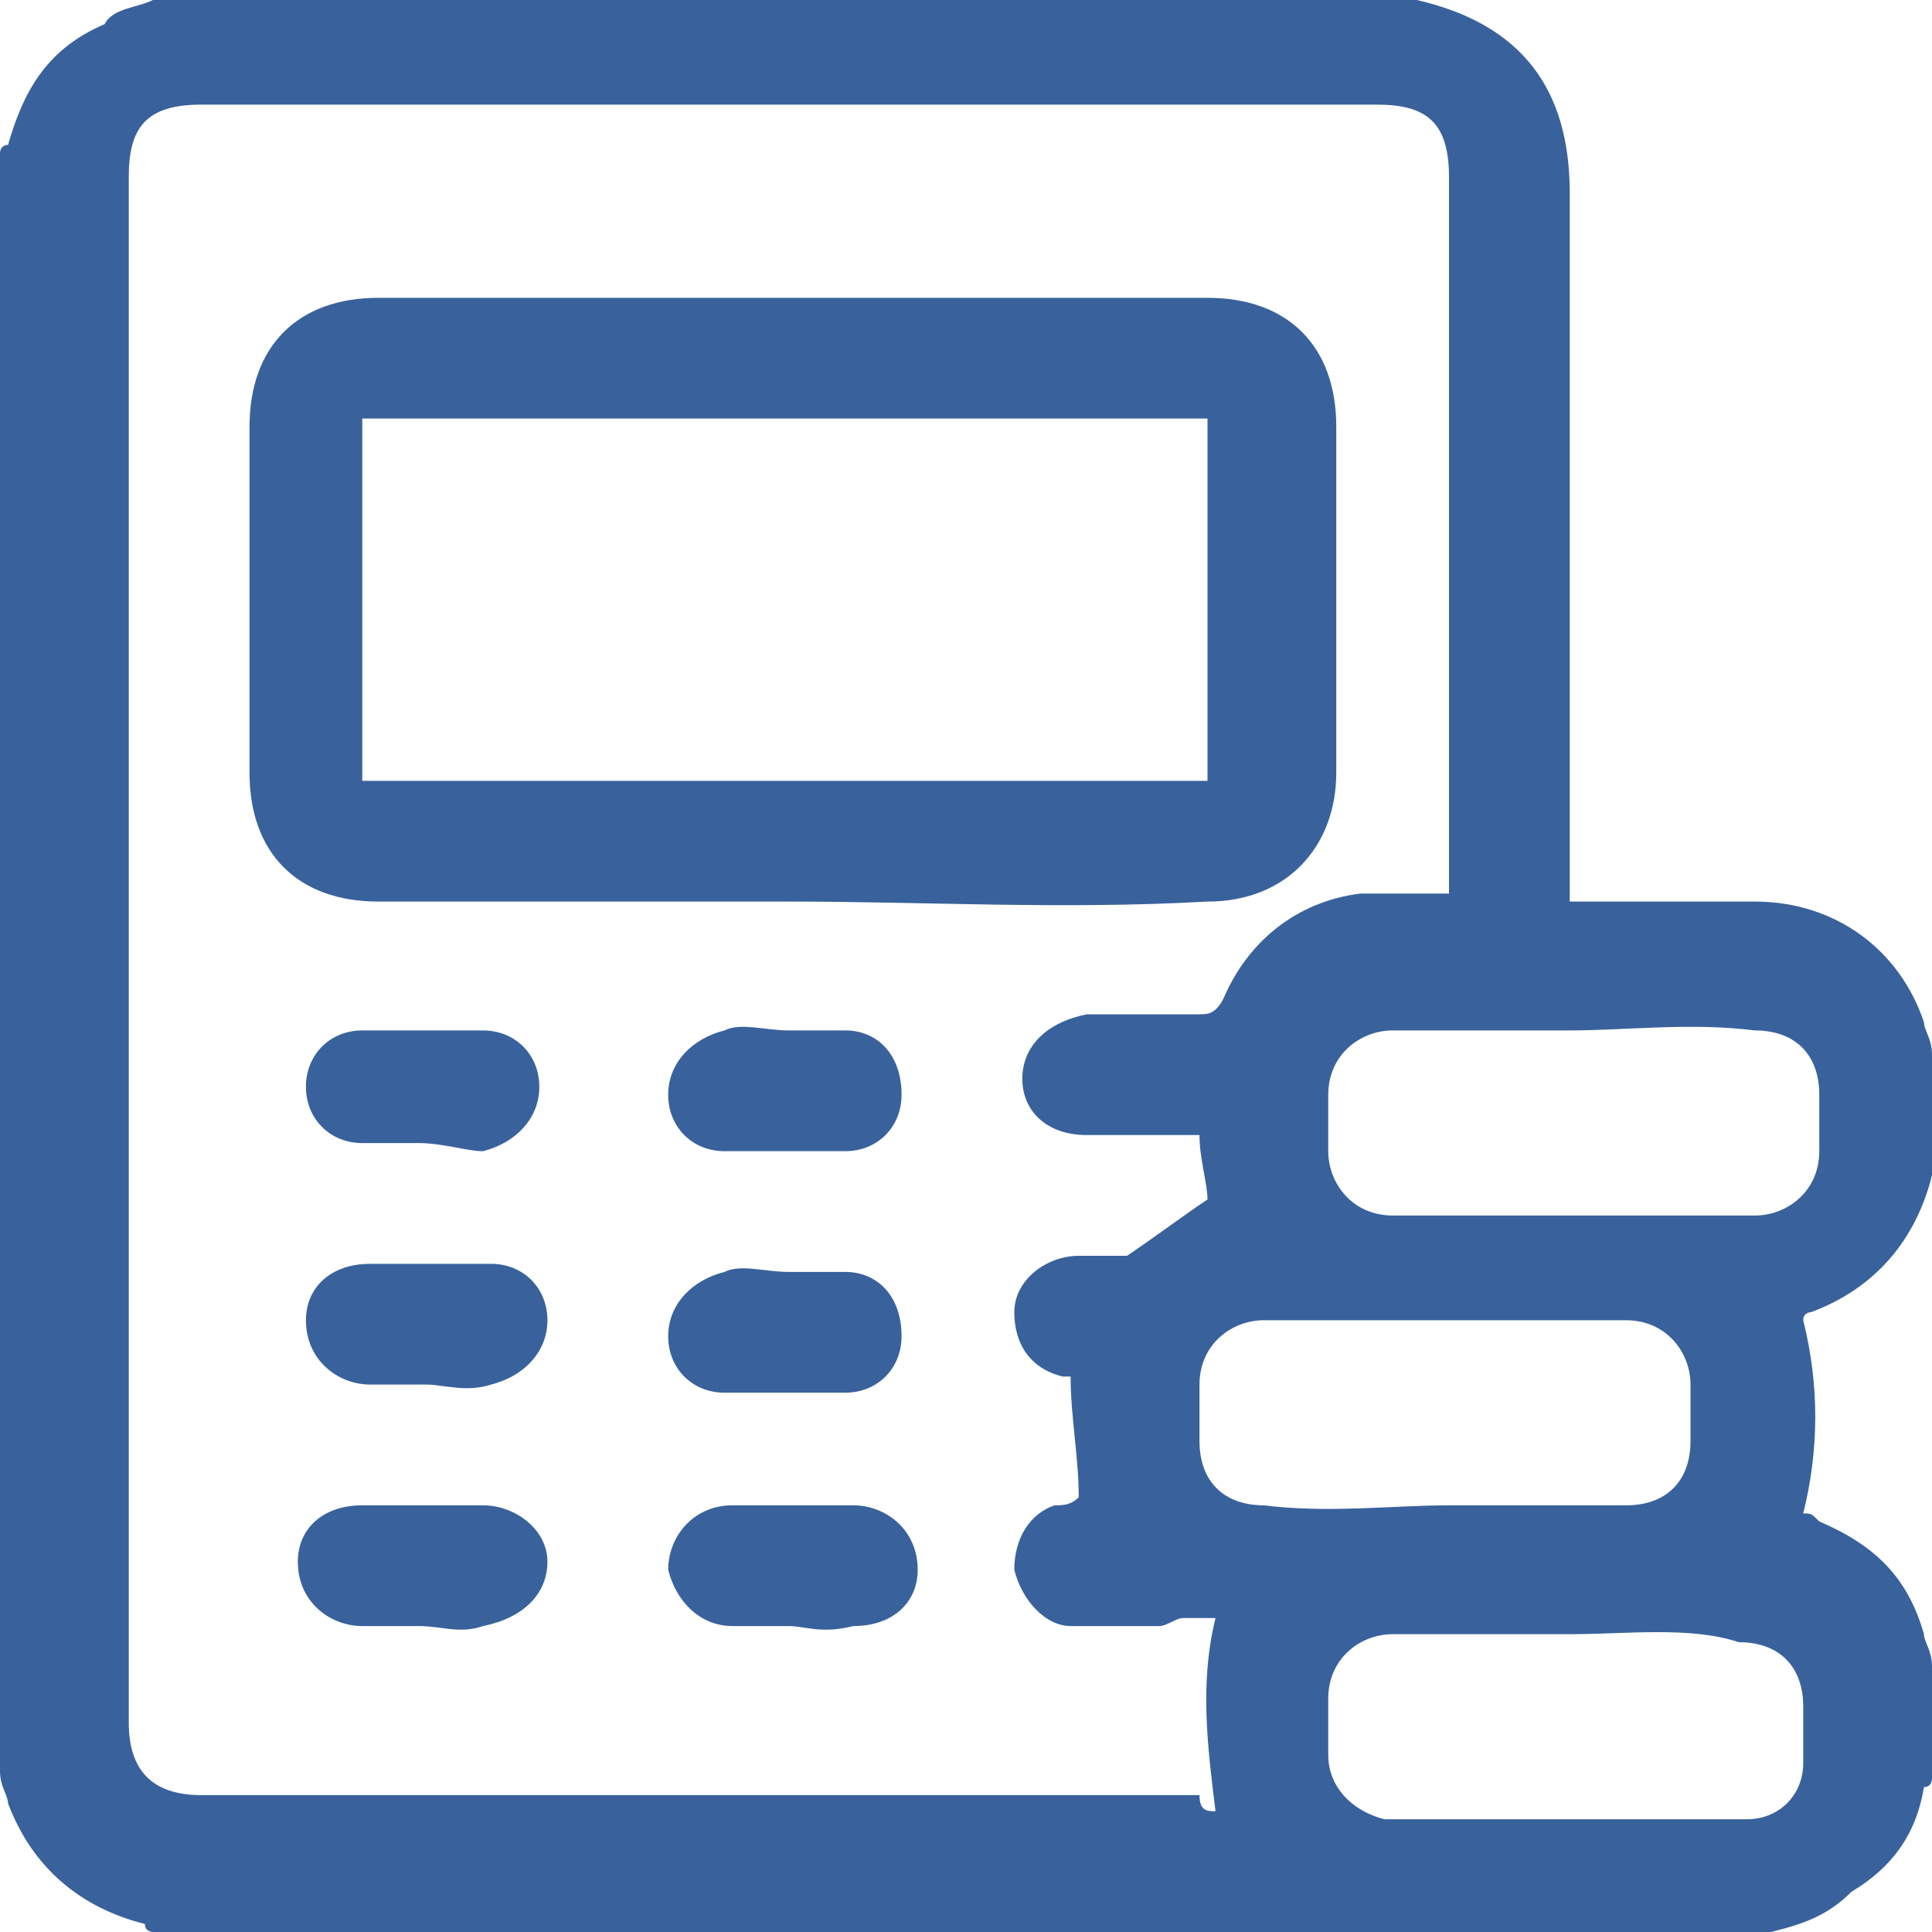 <svg width="20" height="20" viewBox="0 0 20 20" fill="none" xmlns="http://www.w3.org/2000/svg">
<path d="M18.333 20C12.75 20 7.167 20 1.583 20C1.583 20 1.5 20 1.5 19.917C0.833 19.75 0.333 19.333 0.083 18.667C0.083 18.583 0 18.5 0 18.333C0 12.833 0 7.167 0 1.583C0 1.583 0 1.5 0.083 1.5C0.25 0.917 0.5 0.5 1.083 0.25C1.167 0.083 1.417 0.083 1.583 0C5.917 0 10.25 0 14.667 0C15.75 0.25 16.25 0.917 16.25 2C16.25 4.333 16.25 6.75 16.25 9.083C16.25 9.167 16.25 9.25 16.25 9.333C16.917 9.333 17.5 9.333 18.167 9.333C19 9.333 19.667 9.833 19.917 10.583C19.917 10.667 20 10.75 20 10.917C20 11.333 20 11.667 20 12.083V12.167C19.833 12.833 19.417 13.333 18.75 13.583C18.75 13.583 18.667 13.583 18.667 13.667C18.833 14.333 18.833 15 18.667 15.667C18.75 15.667 18.75 15.667 18.833 15.75C19.417 16 19.75 16.333 19.917 16.917C19.917 17 20 17.083 20 17.25C20 17.667 20 18 20 18.417C20 18.417 20 18.5 19.917 18.5C19.833 19 19.583 19.333 19.167 19.583C18.917 19.833 18.667 19.917 18.333 20ZM12.583 18.75C12.5 18.083 12.417 17.417 12.583 16.75C12.5 16.75 12.417 16.75 12.25 16.75C12.167 16.75 12.083 16.833 12 16.833C11.667 16.833 11.417 16.833 11.083 16.833C10.833 16.833 10.583 16.583 10.5 16.25C10.5 15.917 10.667 15.667 10.917 15.583C11 15.583 11.083 15.583 11.167 15.5C11.167 15.083 11.083 14.667 11.083 14.25H11C10.667 14.167 10.5 13.917 10.5 13.583C10.5 13.25 10.833 13 11.167 13C11.25 13 11.417 13 11.5 13C11.583 13 11.583 13 11.667 13C11.917 12.833 12.25 12.583 12.5 12.417C12.5 12.25 12.417 12 12.417 11.75C12 11.75 11.667 11.75 11.25 11.75C10.833 11.75 10.583 11.5 10.583 11.167C10.583 10.833 10.833 10.583 11.25 10.5C11.667 10.5 12 10.5 12.417 10.5C12.5 10.5 12.583 10.5 12.667 10.333C12.917 9.75 13.417 9.333 14.083 9.25C14.333 9.25 14.667 9.25 15 9.25C15 9.167 15 9.083 15 9C15 6.583 15 4.25 15 1.833C15 1.25 14.75 1.083 14.25 1.083C10.167 1.083 6.083 1.083 2.083 1.083C1.5 1.083 1.333 1.333 1.333 1.833C1.333 7.167 1.333 12.5 1.333 17.833C1.333 18.333 1.583 18.583 2.083 18.583C5.5 18.583 9 18.583 12.417 18.583C12.417 18.75 12.5 18.75 12.583 18.75ZM16.25 10.667C15.667 10.667 15 10.667 14.417 10.667C14.083 10.667 13.75 10.917 13.75 11.333C13.75 11.5 13.75 11.75 13.75 11.917C13.75 12.25 14 12.583 14.417 12.583C15.667 12.583 16.917 12.583 18.167 12.583C18.5 12.583 18.833 12.333 18.833 11.917C18.833 11.75 18.833 11.5 18.833 11.333C18.833 10.917 18.583 10.667 18.167 10.667C17.5 10.583 16.833 10.667 16.25 10.667ZM16.25 16.917C15.667 16.917 15 16.917 14.417 16.917C14.083 16.917 13.75 17.167 13.75 17.583C13.75 17.75 13.75 18 13.75 18.167C13.75 18.5 14 18.75 14.333 18.833C15.583 18.833 16.833 18.833 18.083 18.833C18.417 18.833 18.667 18.583 18.667 18.25C18.667 18.083 18.667 17.833 18.667 17.667C18.667 17.25 18.417 17 18 17C17.5 16.833 16.833 16.917 16.25 16.917ZM15 15.583C15.583 15.583 16.25 15.583 16.833 15.583C17.25 15.583 17.5 15.333 17.5 14.917C17.5 14.75 17.5 14.5 17.5 14.333C17.5 14 17.25 13.667 16.833 13.667C15.583 13.667 14.333 13.667 13.083 13.667C12.75 13.667 12.417 13.917 12.417 14.333C12.417 14.5 12.417 14.75 12.417 14.917C12.417 15.333 12.667 15.583 13.083 15.583C13.75 15.667 14.417 15.583 15 15.583Z" fill="#39629C"/>
<path d="M8.167 9.333C6.75 9.333 5.333 9.333 3.917 9.333C3.083 9.333 2.583 8.833 2.583 8C2.583 6.833 2.583 5.583 2.583 4.417C2.583 3.583 3.083 3.083 3.917 3.083C6.75 3.083 9.667 3.083 12.5 3.083C13.333 3.083 13.833 3.583 13.833 4.417C13.833 5.583 13.833 6.833 13.833 8C13.833 8.75 13.333 9.333 12.5 9.333C11 9.417 9.583 9.333 8.167 9.333ZM12.5 8.083C12.5 6.833 12.5 5.583 12.5 4.333C9.583 4.333 6.667 4.333 3.75 4.333C3.75 5.583 3.75 6.833 3.75 8.083C6.667 8.083 9.583 8.083 12.5 8.083Z" fill="#39629C"/>
<path d="M4.333 11.833C4.167 11.833 3.917 11.833 3.75 11.833C3.417 11.833 3.167 11.583 3.167 11.25C3.167 10.917 3.417 10.667 3.75 10.667C4.167 10.667 4.583 10.667 5 10.667C5.333 10.667 5.583 10.917 5.583 11.25C5.583 11.583 5.333 11.833 5 11.917C4.833 11.917 4.583 11.833 4.333 11.833Z" fill="#39629C"/>
<path d="M8.167 10.667C8.333 10.667 8.583 10.667 8.75 10.667C9.083 10.667 9.333 10.917 9.333 11.333C9.333 11.667 9.083 11.917 8.75 11.917C8.333 11.917 7.917 11.917 7.5 11.917C7.167 11.917 6.917 11.667 6.917 11.333C6.917 11 7.167 10.75 7.5 10.667C7.667 10.583 7.917 10.667 8.167 10.667Z" fill="#39629C"/>
<path d="M4.417 14.333C4.25 14.333 4 14.333 3.833 14.333C3.5 14.333 3.167 14.083 3.167 13.667C3.167 13.333 3.417 13.083 3.833 13.083C4.25 13.083 4.667 13.083 5.083 13.083C5.417 13.083 5.667 13.333 5.667 13.667C5.667 14 5.417 14.25 5.083 14.333C4.833 14.417 4.583 14.333 4.417 14.333Z" fill="#39629C"/>
<path d="M8.167 13.167C8.333 13.167 8.583 13.167 8.75 13.167C9.083 13.167 9.333 13.417 9.333 13.833C9.333 14.167 9.083 14.417 8.75 14.417C8.333 14.417 7.917 14.417 7.5 14.417C7.167 14.417 6.917 14.167 6.917 13.833C6.917 13.5 7.167 13.25 7.5 13.167C7.667 13.083 7.917 13.167 8.167 13.167Z" fill="#39629C"/>
<path d="M4.333 16.833C4.167 16.833 3.917 16.833 3.75 16.833C3.417 16.833 3.083 16.583 3.083 16.167C3.083 15.833 3.333 15.583 3.75 15.583C4.167 15.583 4.583 15.583 5 15.583C5.333 15.583 5.667 15.833 5.667 16.167C5.667 16.5 5.417 16.75 5 16.833C4.75 16.917 4.583 16.833 4.333 16.833Z" fill="#39629C"/>
<path d="M8.167 16.833C8 16.833 7.75 16.833 7.583 16.833C7.25 16.833 7 16.583 6.917 16.25C6.917 15.917 7.167 15.583 7.583 15.583C8 15.583 8.417 15.583 8.833 15.583C9.167 15.583 9.5 15.833 9.5 16.25C9.5 16.583 9.25 16.833 8.833 16.833C8.5 16.917 8.333 16.833 8.167 16.833Z" fill="#39629C"/>
</svg>
